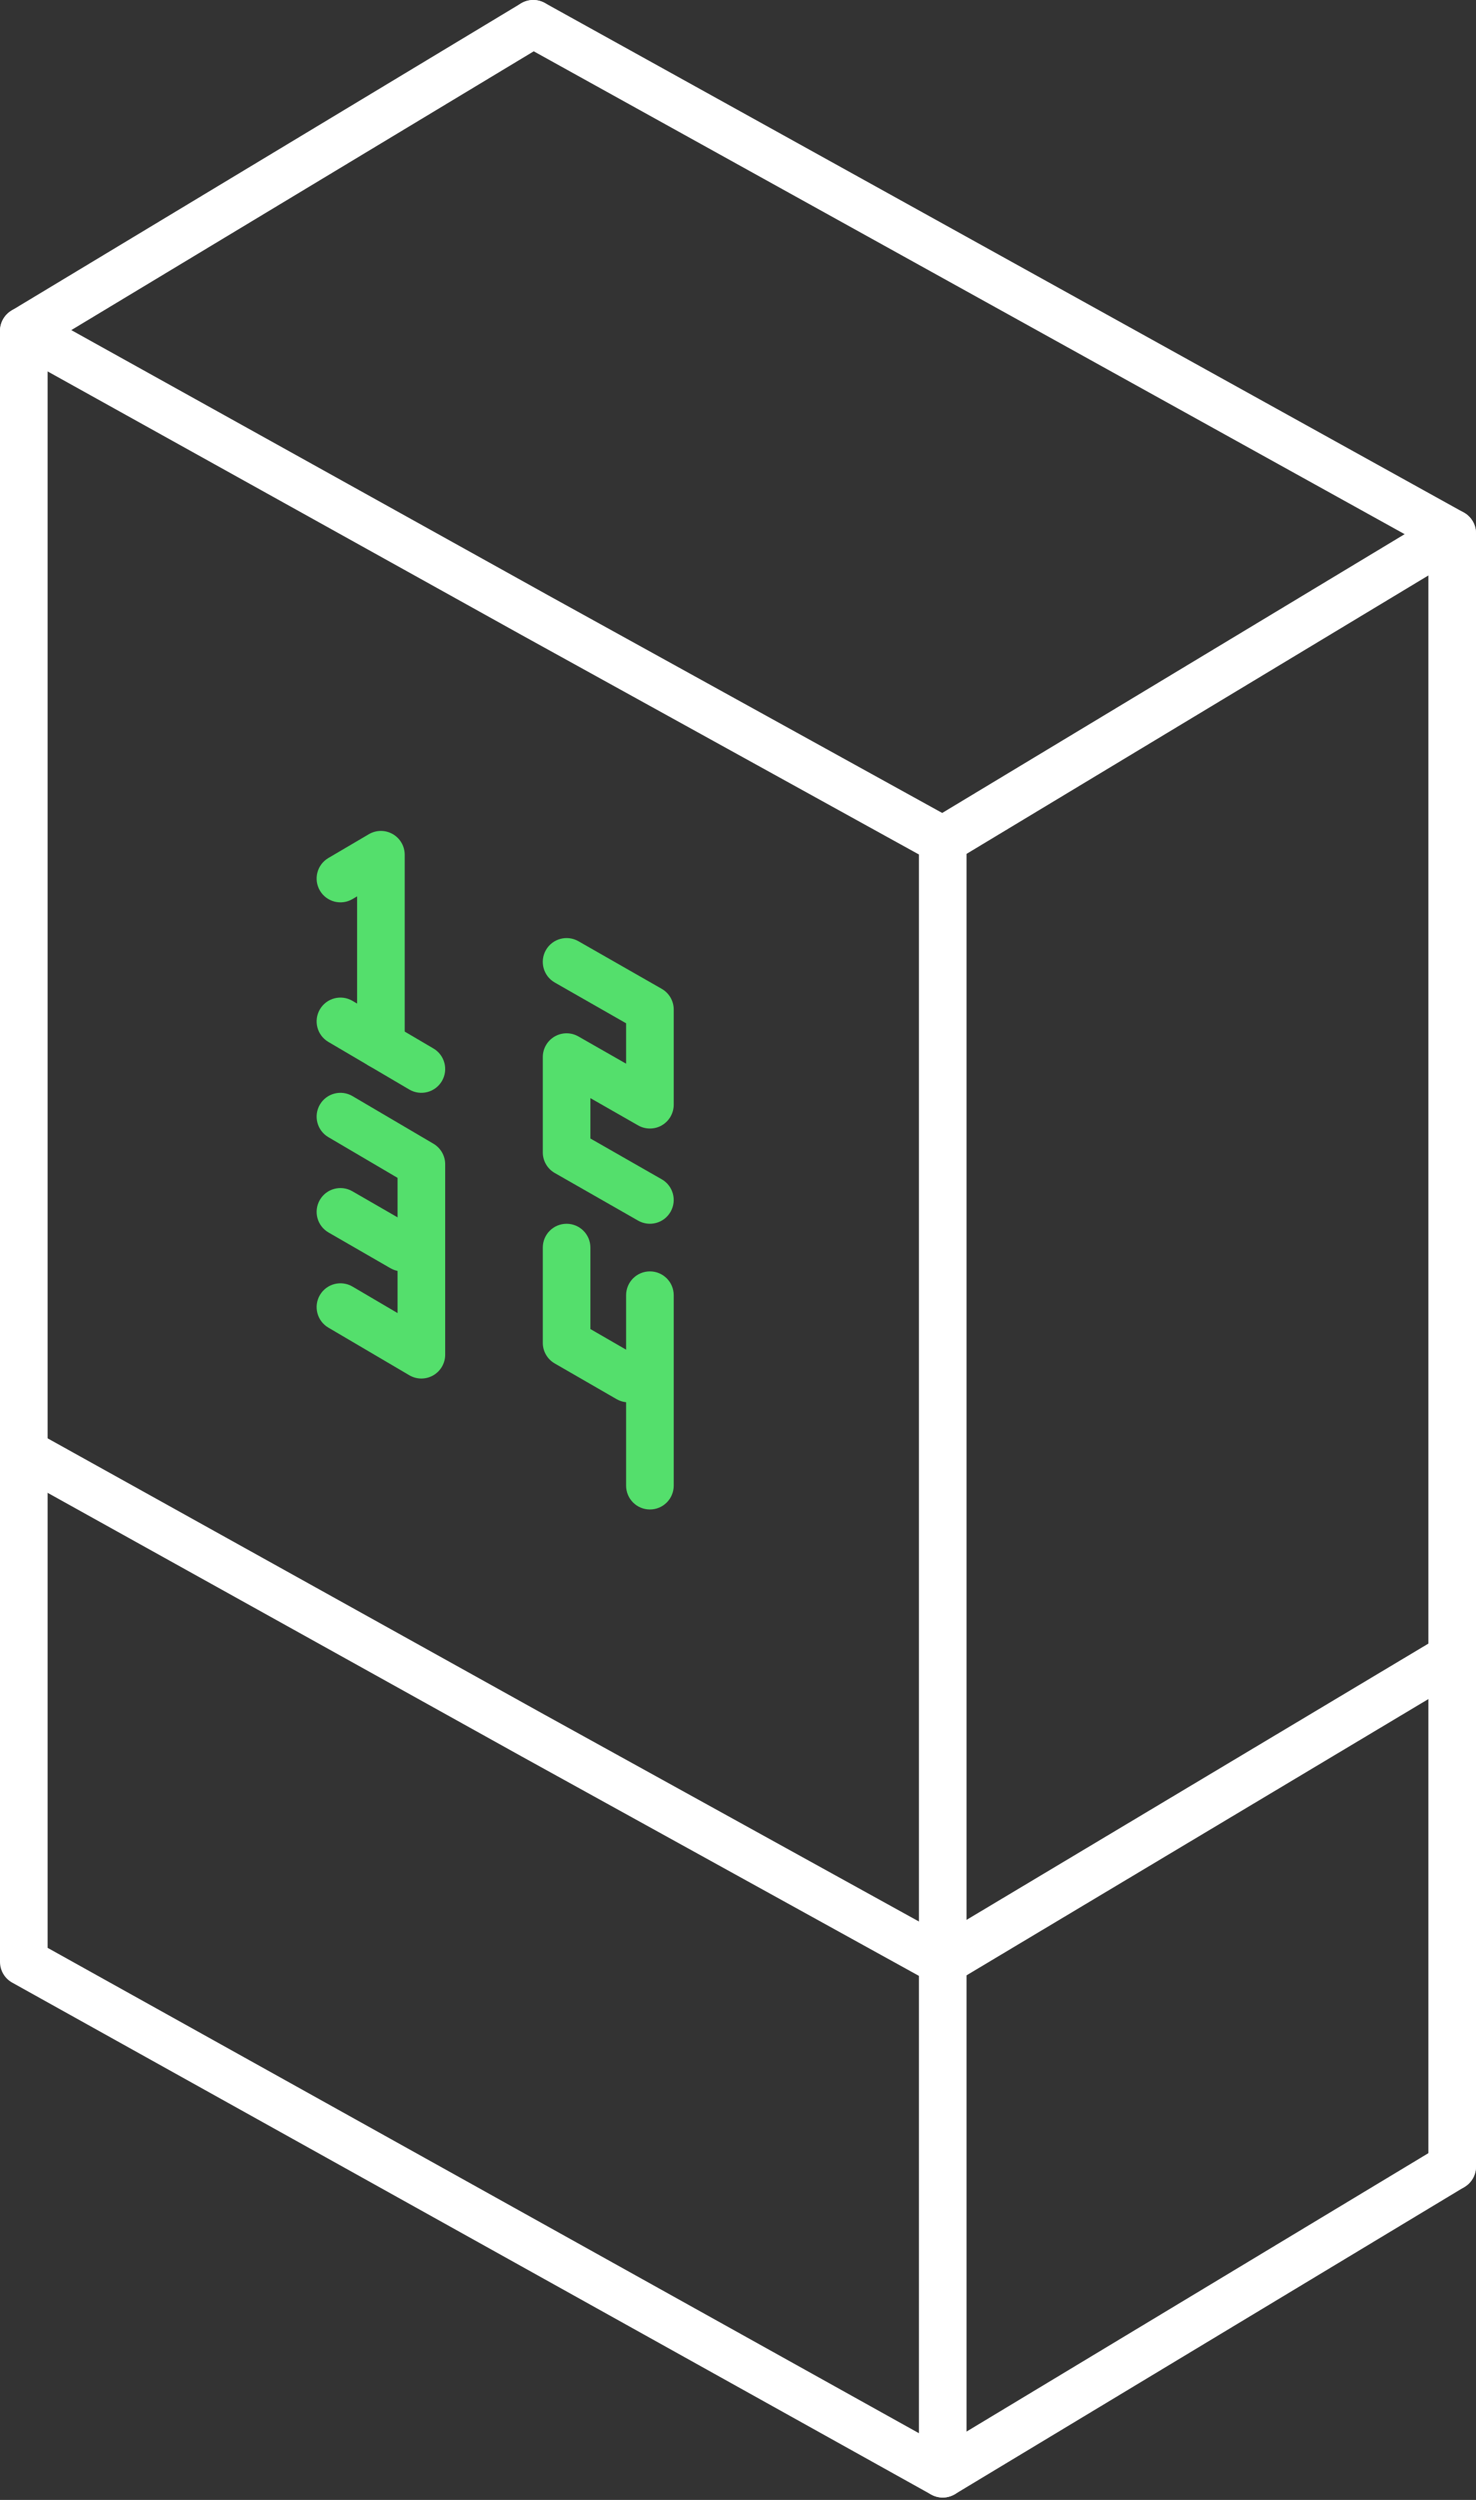 <svg width="62" height="105" viewBox="0 0 62 105" fill="none" xmlns="http://www.w3.org/2000/svg">
<rect x="0" y="0" width="62" height="105" fill="#333333" stroke="none"/>
<path fill-rule="evenodd" clip-rule="evenodd" d="M0.493 13.038C0.799 12.858 1.176 12.854 1.486 13.026L22.884 24.924L22.886 24.926L40.084 34.425C40.402 34.601 40.6 34.936 40.6 35.3V103.9C40.6 104.254 40.412 104.582 40.107 104.762C39.801 104.942 39.423 104.946 39.113 104.774L0.513 83.273C0.196 83.097 0 82.763 0 82.4V13.9C0 13.546 0.188 13.218 0.493 13.038ZM2 15.6V81.812L38.6 102.198V35.89L21.916 26.675L21.914 26.674L2 15.6Z" fill="white"/>
<path fill-rule="evenodd" clip-rule="evenodd" d="M0.126 60.514C0.394 60.031 1.003 59.858 1.486 60.126L22.883 72.025L22.886 72.026L40.083 81.525C40.567 81.792 40.742 82.4 40.475 82.883C40.208 83.367 39.6 83.542 39.117 83.275L21.916 73.775L21.914 73.774L0.514 61.874C0.031 61.605 -0.142 60.997 0.126 60.514Z" fill="white"/>
<path fill-rule="evenodd" clip-rule="evenodd" d="M21.525 0.515C21.793 0.032 22.402 -0.142 22.885 0.125L61.485 21.525C61.803 21.702 62 22.037 62 22.4V91C62 91.552 61.552 92 61 92C60.448 92 60 91.552 60 91V22.989L21.915 1.875C21.432 1.607 21.258 0.998 21.525 0.515Z" fill="white"/>
<path fill-rule="evenodd" clip-rule="evenodd" d="M61.856 90.484C62.142 90.957 61.989 91.571 61.516 91.856L40.116 104.756C39.643 105.041 39.029 104.889 38.744 104.416C38.458 103.943 38.611 103.329 39.084 103.043L60.484 90.144C60.957 89.858 61.571 90.011 61.856 90.484Z" fill="white"/>
<path fill-rule="evenodd" clip-rule="evenodd" d="M23.256 0.484C23.541 0.957 23.389 1.571 22.916 1.856L1.516 14.756C1.043 15.041 0.429 14.889 0.143 14.416C-0.142 13.943 0.011 13.329 0.484 13.043L21.884 0.143C22.357 -0.142 22.971 0.011 23.256 0.484Z" fill="white"/>
<path fill-rule="evenodd" clip-rule="evenodd" d="M61.856 21.884C62.142 22.357 61.989 22.971 61.516 23.256L40.116 36.156C39.643 36.441 39.029 36.289 38.744 35.816C38.458 35.343 38.611 34.728 39.084 34.443L60.484 21.543C60.957 21.258 61.571 21.411 61.856 21.884Z" fill="white"/>
<path fill-rule="evenodd" clip-rule="evenodd" d="M61.858 69.087C62.142 69.561 61.987 70.175 61.513 70.458L40.113 83.258C39.639 83.542 39.025 83.387 38.742 82.913C38.458 82.439 38.613 81.825 39.087 81.542L60.487 68.742C60.961 68.458 61.575 68.613 61.858 69.087Z" fill="white"/>
<path fill-rule="evenodd" clip-rule="evenodd" d="M16.496 35.032C16.808 35.21 17 35.541 17 35.9V43.9L16 43.9L15 43.9V37.648L14.807 37.762C14.331 38.042 13.718 37.883 13.438 37.407C13.158 36.931 13.317 36.318 13.793 36.038L15.493 35.038C15.802 34.856 16.185 34.854 16.496 35.032ZM16 44.9C15.447 44.9 15 44.452 15 43.9L16 43.9L17 43.9C17 44.452 16.552 44.9 16 44.9Z" fill="#54DF6C"/>
<path fill-rule="evenodd" clip-rule="evenodd" d="M22.931 39.904C23.206 39.424 23.816 39.258 24.296 39.532L27.796 41.532C28.107 41.71 28.3 42.041 28.3 42.4V46.4C28.3 46.756 28.11 47.086 27.802 47.265C27.493 47.444 27.113 47.445 26.804 47.268L24.8 46.123V47.819L27.796 49.532C28.275 49.806 28.442 50.416 28.168 50.896C27.894 51.376 27.283 51.542 26.804 51.268L23.304 49.268C22.992 49.09 22.8 48.759 22.8 48.4V44.4C22.8 44.043 22.989 43.714 23.298 43.535C23.606 43.356 23.986 43.355 24.296 43.532L26.3 44.677V42.98L23.304 41.268C22.824 40.994 22.657 40.383 22.931 39.904Z" fill="#54DF6C"/>
<path fill-rule="evenodd" clip-rule="evenodd" d="M13.438 46.393C13.718 45.917 14.331 45.758 14.807 46.038L18.207 48.038C18.512 48.218 18.7 48.545 18.7 48.9V56.9C18.7 57.258 18.508 57.59 18.196 57.768C17.885 57.946 17.502 57.944 17.193 57.762L13.793 55.762C13.317 55.482 13.158 54.869 13.438 54.393C13.718 53.917 14.331 53.758 14.807 54.038L16.7 55.151V49.472L13.793 47.762C13.317 47.482 13.158 46.869 13.438 46.393Z" fill="#54DF6C"/>
<path fill-rule="evenodd" clip-rule="evenodd" d="M13.434 50.4C13.71 49.922 14.321 49.758 14.8 50.034L17.399 51.534C17.878 51.81 18.042 52.421 17.766 52.9C17.49 53.378 16.878 53.542 16.4 53.266L13.8 51.766C13.322 51.49 13.158 50.879 13.434 50.4Z" fill="#54DF6C"/>
<path fill-rule="evenodd" clip-rule="evenodd" d="M23.8 51.4C24.352 51.4 24.8 51.848 24.8 52.4V55.822L26.899 57.034C27.378 57.31 27.542 57.921 27.266 58.4C26.99 58.878 26.378 59.042 25.9 58.766L23.3 57.266C22.991 57.087 22.8 56.757 22.8 56.4V52.4C22.8 51.848 23.247 51.4 23.8 51.4Z" fill="#54DF6C"/>
<path fill-rule="evenodd" clip-rule="evenodd" d="M27.3 53.4C27.852 53.4 28.3 53.848 28.3 54.4V62.4C28.3 62.952 27.852 63.4 27.3 63.4C26.747 63.4 26.3 62.952 26.3 62.4V54.4C26.3 53.848 26.747 53.4 27.3 53.4Z" fill="#54DF6C"/>
<path fill-rule="evenodd" clip-rule="evenodd" d="M13.438 42.393C13.718 41.917 14.331 41.758 14.807 42.038L18.207 44.038C18.683 44.318 18.842 44.931 18.562 45.407C18.282 45.883 17.669 46.042 17.193 45.762L13.793 43.762C13.317 43.482 13.158 42.869 13.438 42.393Z" fill="#54DF6C"/>
</svg>
